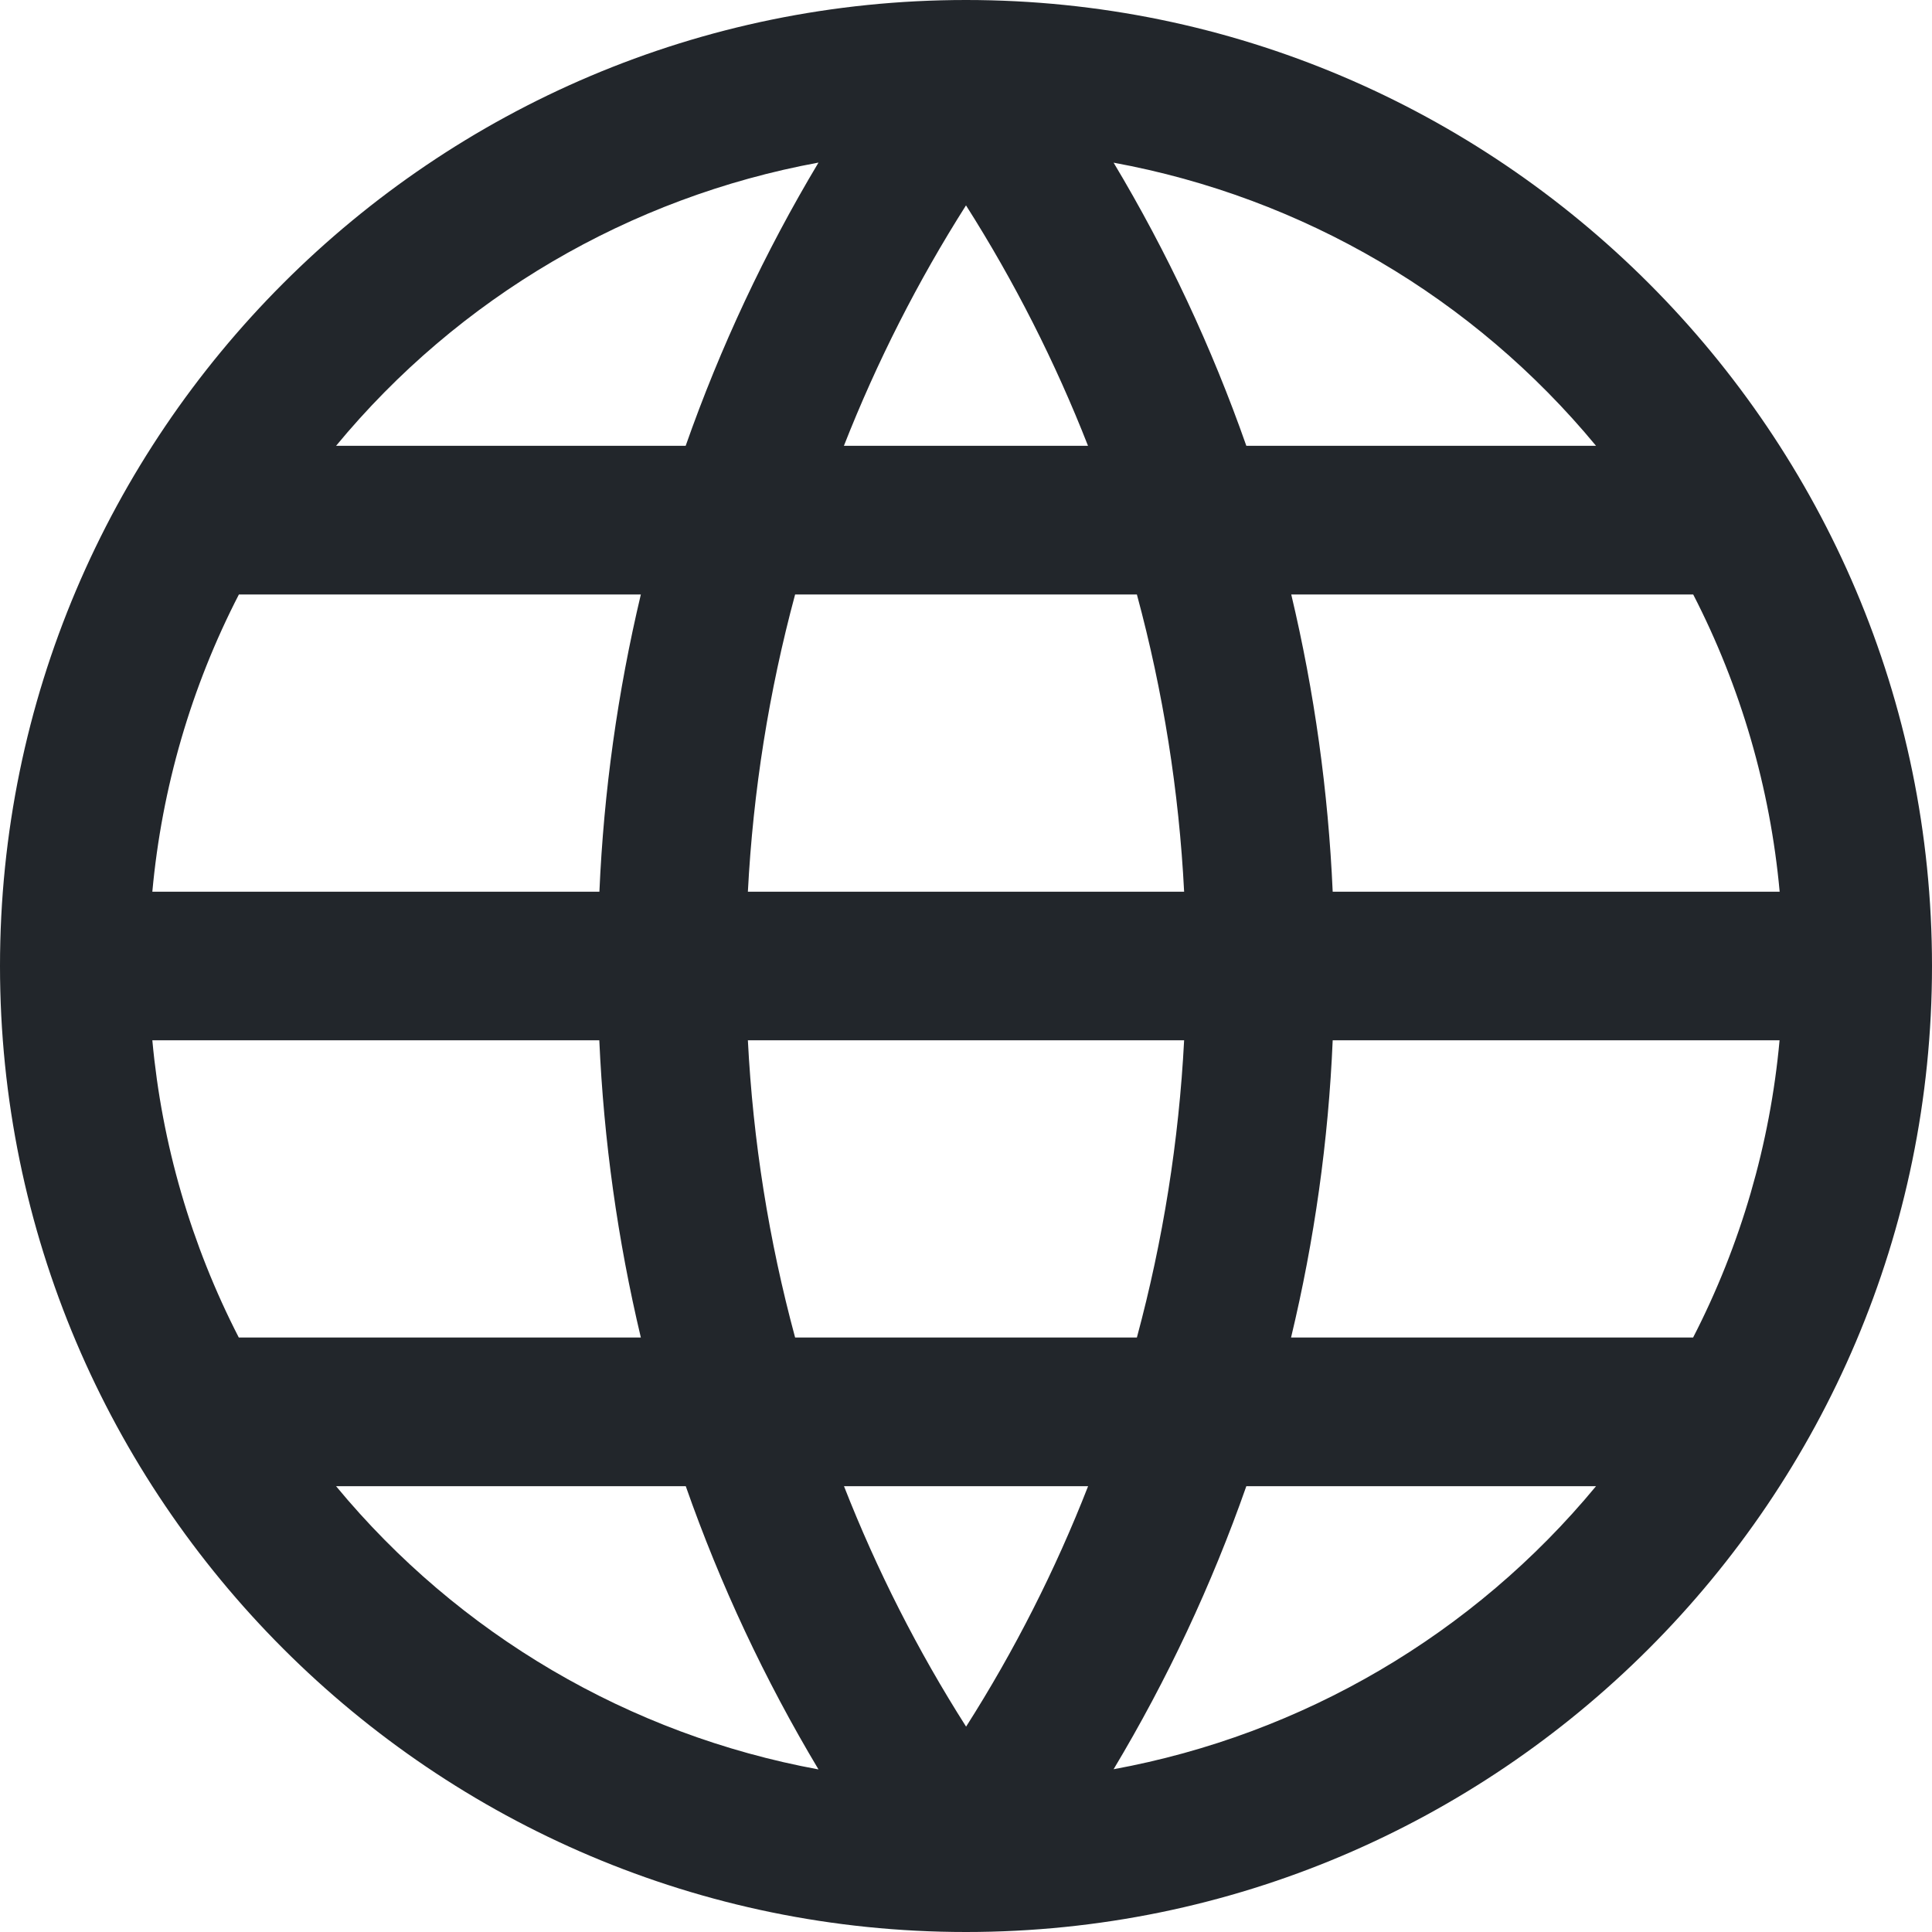 <svg width="20" height="20" viewBox="0 0 20 20" fill="#22262b" xmlns="http://www.w3.org/2000/svg">
<path d="M10 0C4.486 0 0 4.486 0 10C0 15.514 4.486 20 10 20C15.514 20 20 15.514 20 10C20 4.486 15.514 0 10 0ZM8.231 13.846C7.959 12.841 7.795 11.809 7.742 10.769H12.258C12.204 11.809 12.04 12.841 11.769 13.846H8.231ZM11.264 15.385C10.925 16.253 10.502 17.087 10.001 17.874C9.5 17.087 9.077 16.253 8.737 15.385H11.264ZM1.577 10.769H6.204C6.25 11.806 6.394 12.836 6.634 13.846H2.472C1.979 12.887 1.675 11.843 1.577 10.769ZM11.769 6.154C12.041 7.159 12.205 8.191 12.258 9.231H7.742C7.796 8.191 7.96 7.159 8.231 6.154H11.769ZM8.736 4.615C9.077 3.747 9.5 2.913 10 2.126C10.5 2.913 10.923 3.747 11.263 4.615H8.736ZM6.205 9.231H1.577C1.675 8.157 1.979 7.112 2.473 6.154H6.634C6.394 7.164 6.25 8.194 6.205 9.231ZM13.796 10.769H18.422C18.324 11.843 18.02 12.888 17.527 13.846H13.365C13.607 12.837 13.752 11.806 13.796 10.769ZM13.796 9.231C13.75 8.194 13.607 7.164 13.367 6.154H17.528C18.021 7.112 18.325 8.157 18.423 9.231H13.796ZM16.521 4.615H12.902C12.544 3.595 12.084 2.612 11.528 1.684C13.486 2.043 15.254 3.081 16.522 4.615H16.521ZM8.473 1.683C7.917 2.612 7.457 3.594 7.098 4.615H3.479C4.746 3.081 6.515 2.043 8.473 1.683ZM3.479 15.385H7.099C7.457 16.406 7.917 17.388 8.473 18.317C6.515 17.957 4.747 16.919 3.479 15.385ZM11.528 18.315C12.084 17.387 12.544 16.405 12.902 15.385H16.522C15.254 16.919 13.485 17.956 11.528 18.315Z" />
</svg>
